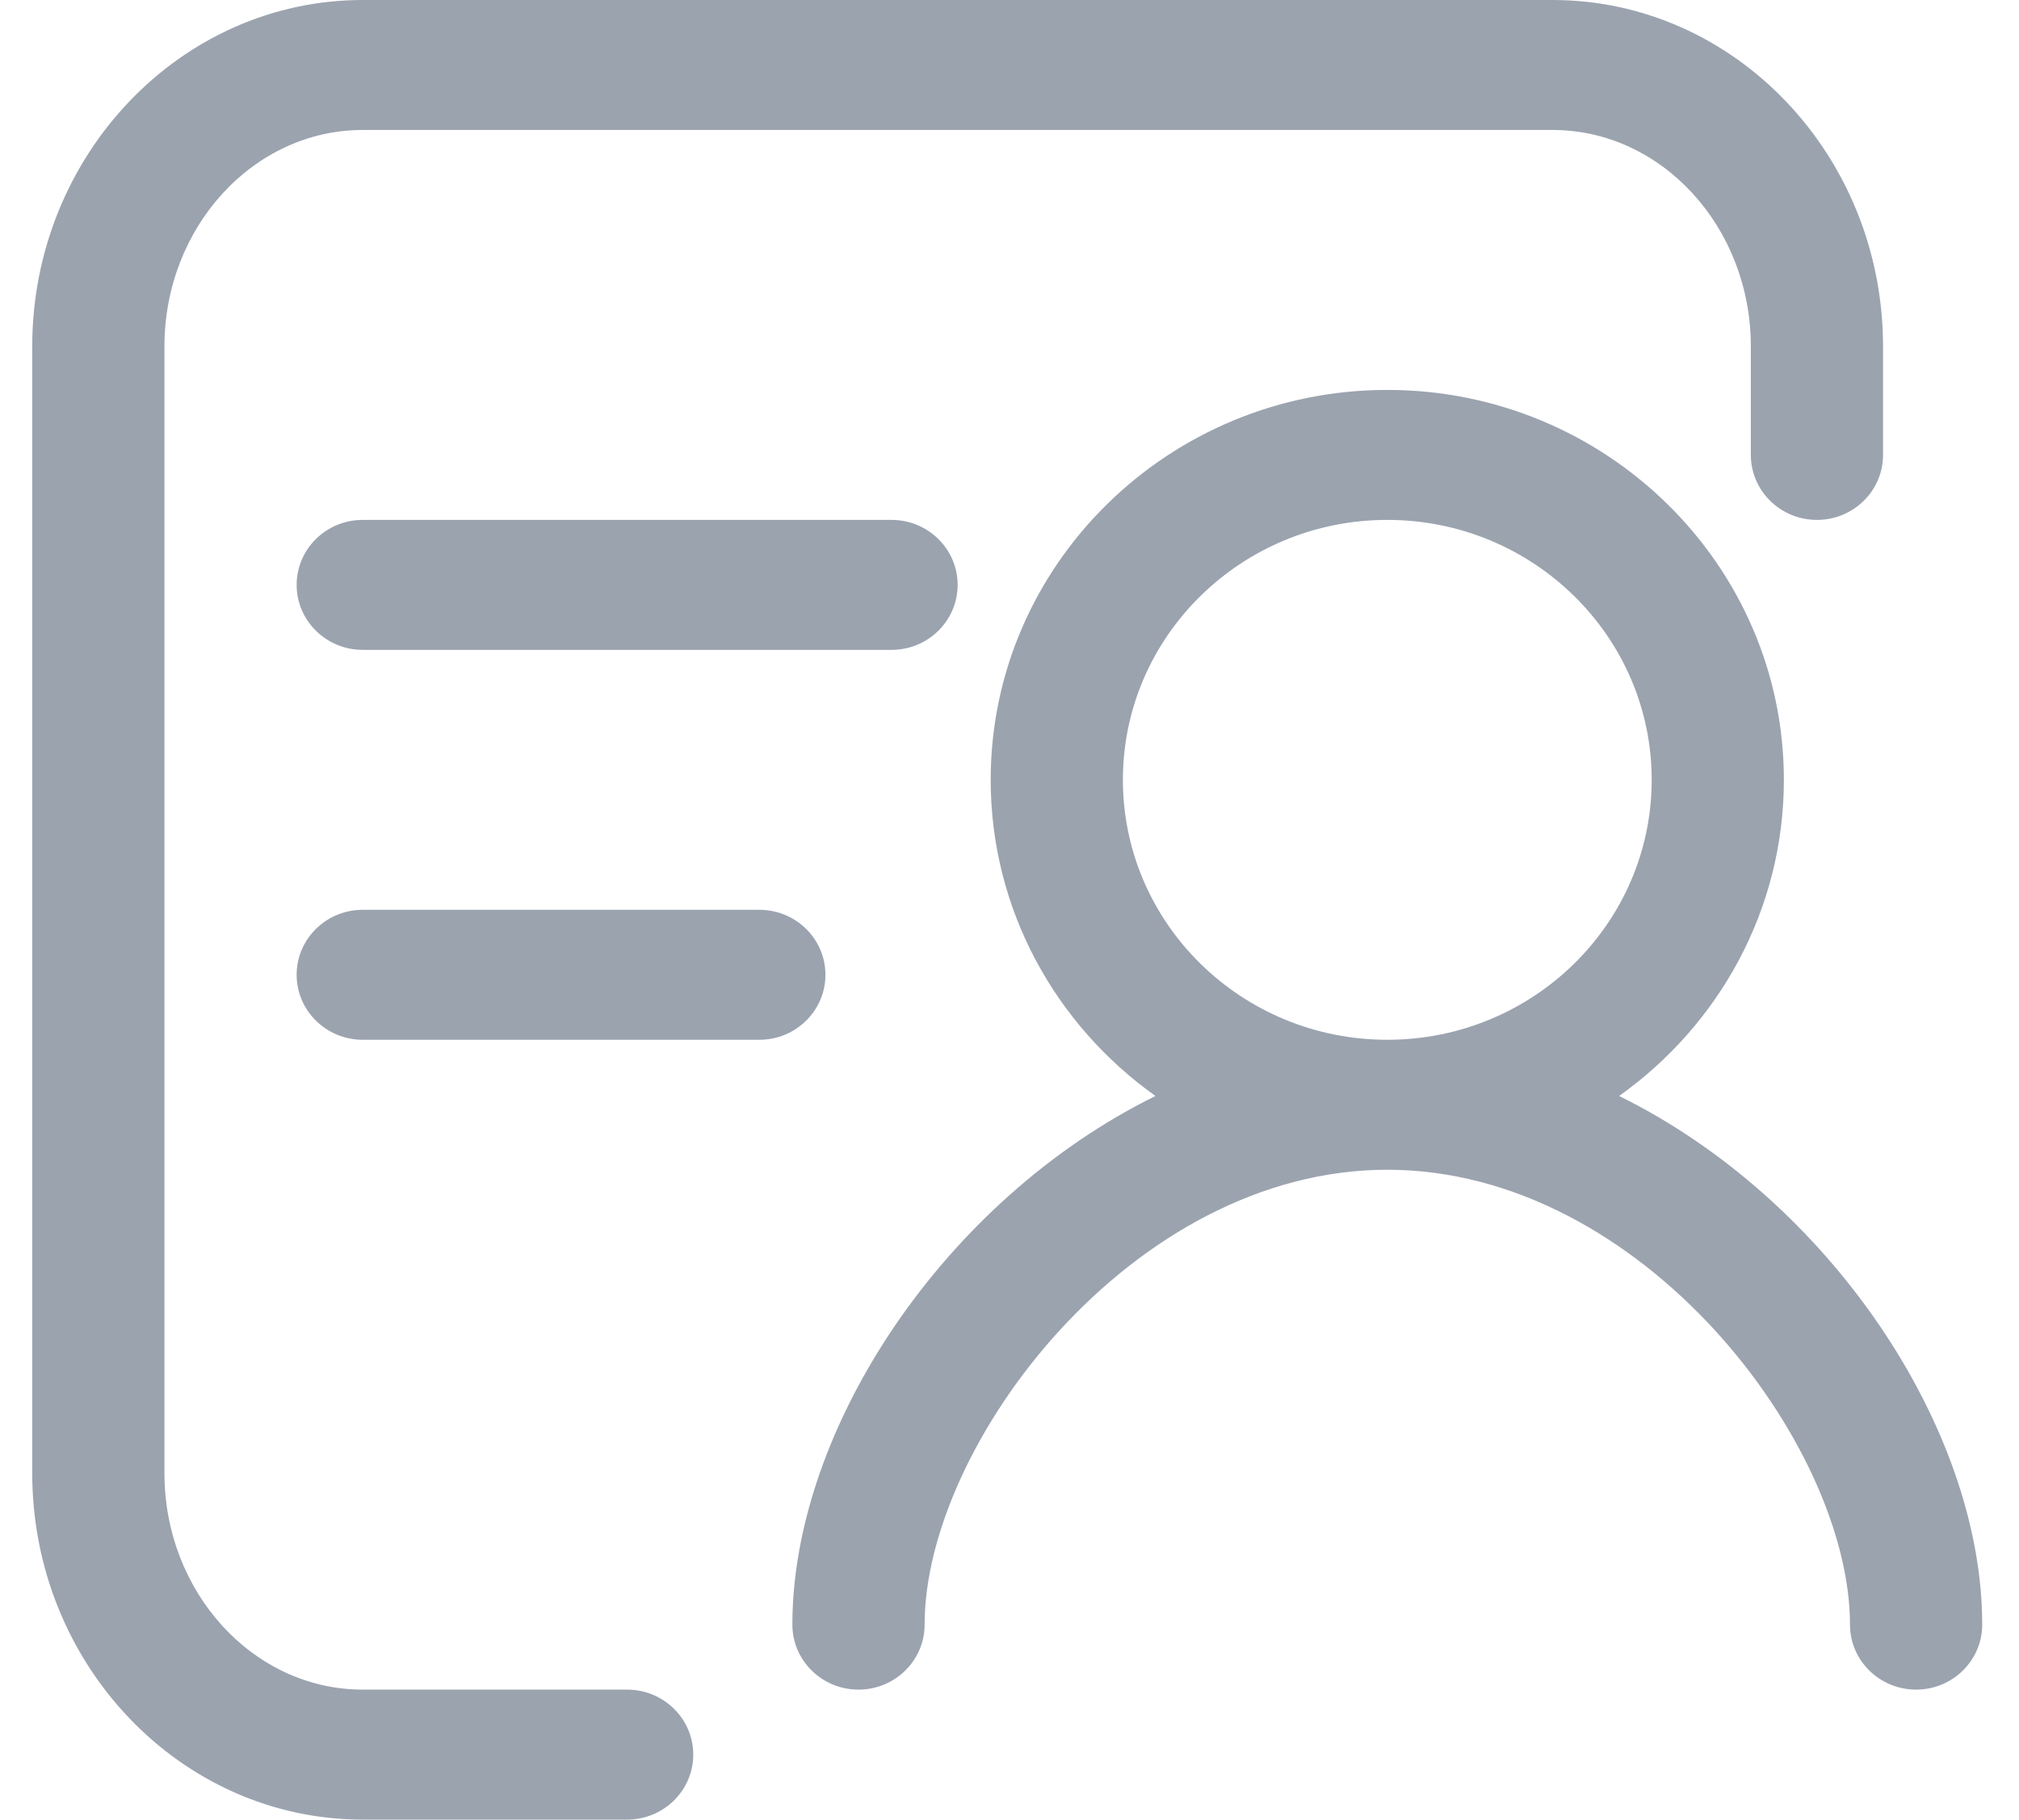<?xml version="1.0" standalone="no"?><!DOCTYPE svg PUBLIC "-//W3C//DTD SVG 1.1//EN" "http://www.w3.org/Graphics/SVG/1.1/DTD/svg11.dtd"><svg t="1560413065796" class="icon" style="" viewBox="0 0 1136 1024" version="1.1" xmlns="http://www.w3.org/2000/svg" p-id="6504" xmlns:xlink="http://www.w3.org/1999/xlink" width="221.875" height="200"><defs><style type="text/css"></style></defs><path d="M1064.197 434.038" p-id="6505" fill="#9ba3af"></path><path d="M352.865 950.846 204.097 950.846c-61.52 0-111.576-54.701-111.576-121.855L92.521 194.994c0-67.14 50.056-121.855 111.576-121.855l669.439 0c61.513 0 111.583 54.714 111.583 121.855l0 61.013c0 20.184 16.671 36.57 37.198 36.57 20.528 0 37.184-16.385 37.184-36.57L1059.501 194.994c0-107.51-83.384-194.994-185.966-194.994L204.097-1.0e-06c-102.504 0-185.96 87.484-185.96 194.994l0 633.997c0 107.598 83.456 195.009 185.96 195.009l148.768 0c20.527 0 37.198-16.399 37.198-36.568C390.064 967.228 373.392 950.846 352.865 950.846zM204.097 292.577c-20.528 0-37.192 16.385-37.192 36.571s16.663 36.57 37.192 36.57l297.535 0c20.527 0 37.185-16.385 37.185-36.57s-16.658-36.571-37.185-36.571L204.097 292.577zM464.434 548.57c0-20.187-16.657-36.571-37.184-36.571L204.097 511.999c-20.528 0-37.192 16.385-37.192 36.571 0 20.184 16.663 36.57 37.192 36.57l223.151 0C447.777 585.142 464.434 568.755 464.434 548.57zM910.999 616.77c56.113-39.896 92.705-104.785 92.705-177.911 0-120.983-100.109-219.423-223.135-219.423-123.024 0-223.151 98.439-223.151 219.423 0 73.127 36.598 138.016 92.717 177.913-118.431 58.343-204.3 187.063-204.3 297.501 0 20.186 16.67 36.572 37.198 36.572 20.542 0 37.2-16.387 37.2-36.572 0-101.154 116.624-255.991 260.336-255.991S1040.905 813.118 1040.905 914.272c0 20.186 16.658 36.572 37.197 36.572 20.53 0 37.2-16.387 37.2-36.572C1115.302 803.833 1029.43 675.112 910.999 616.77zM780.567 585.142c-82.112 0-148.767-65.542-148.767-146.283 0-80.685 66.655-146.283 148.767-146.283s148.767 65.598 148.767 146.283C929.334 519.6 862.679 585.142 780.567 585.142z" p-id="6506" fill="#9ba3af"></path></svg>